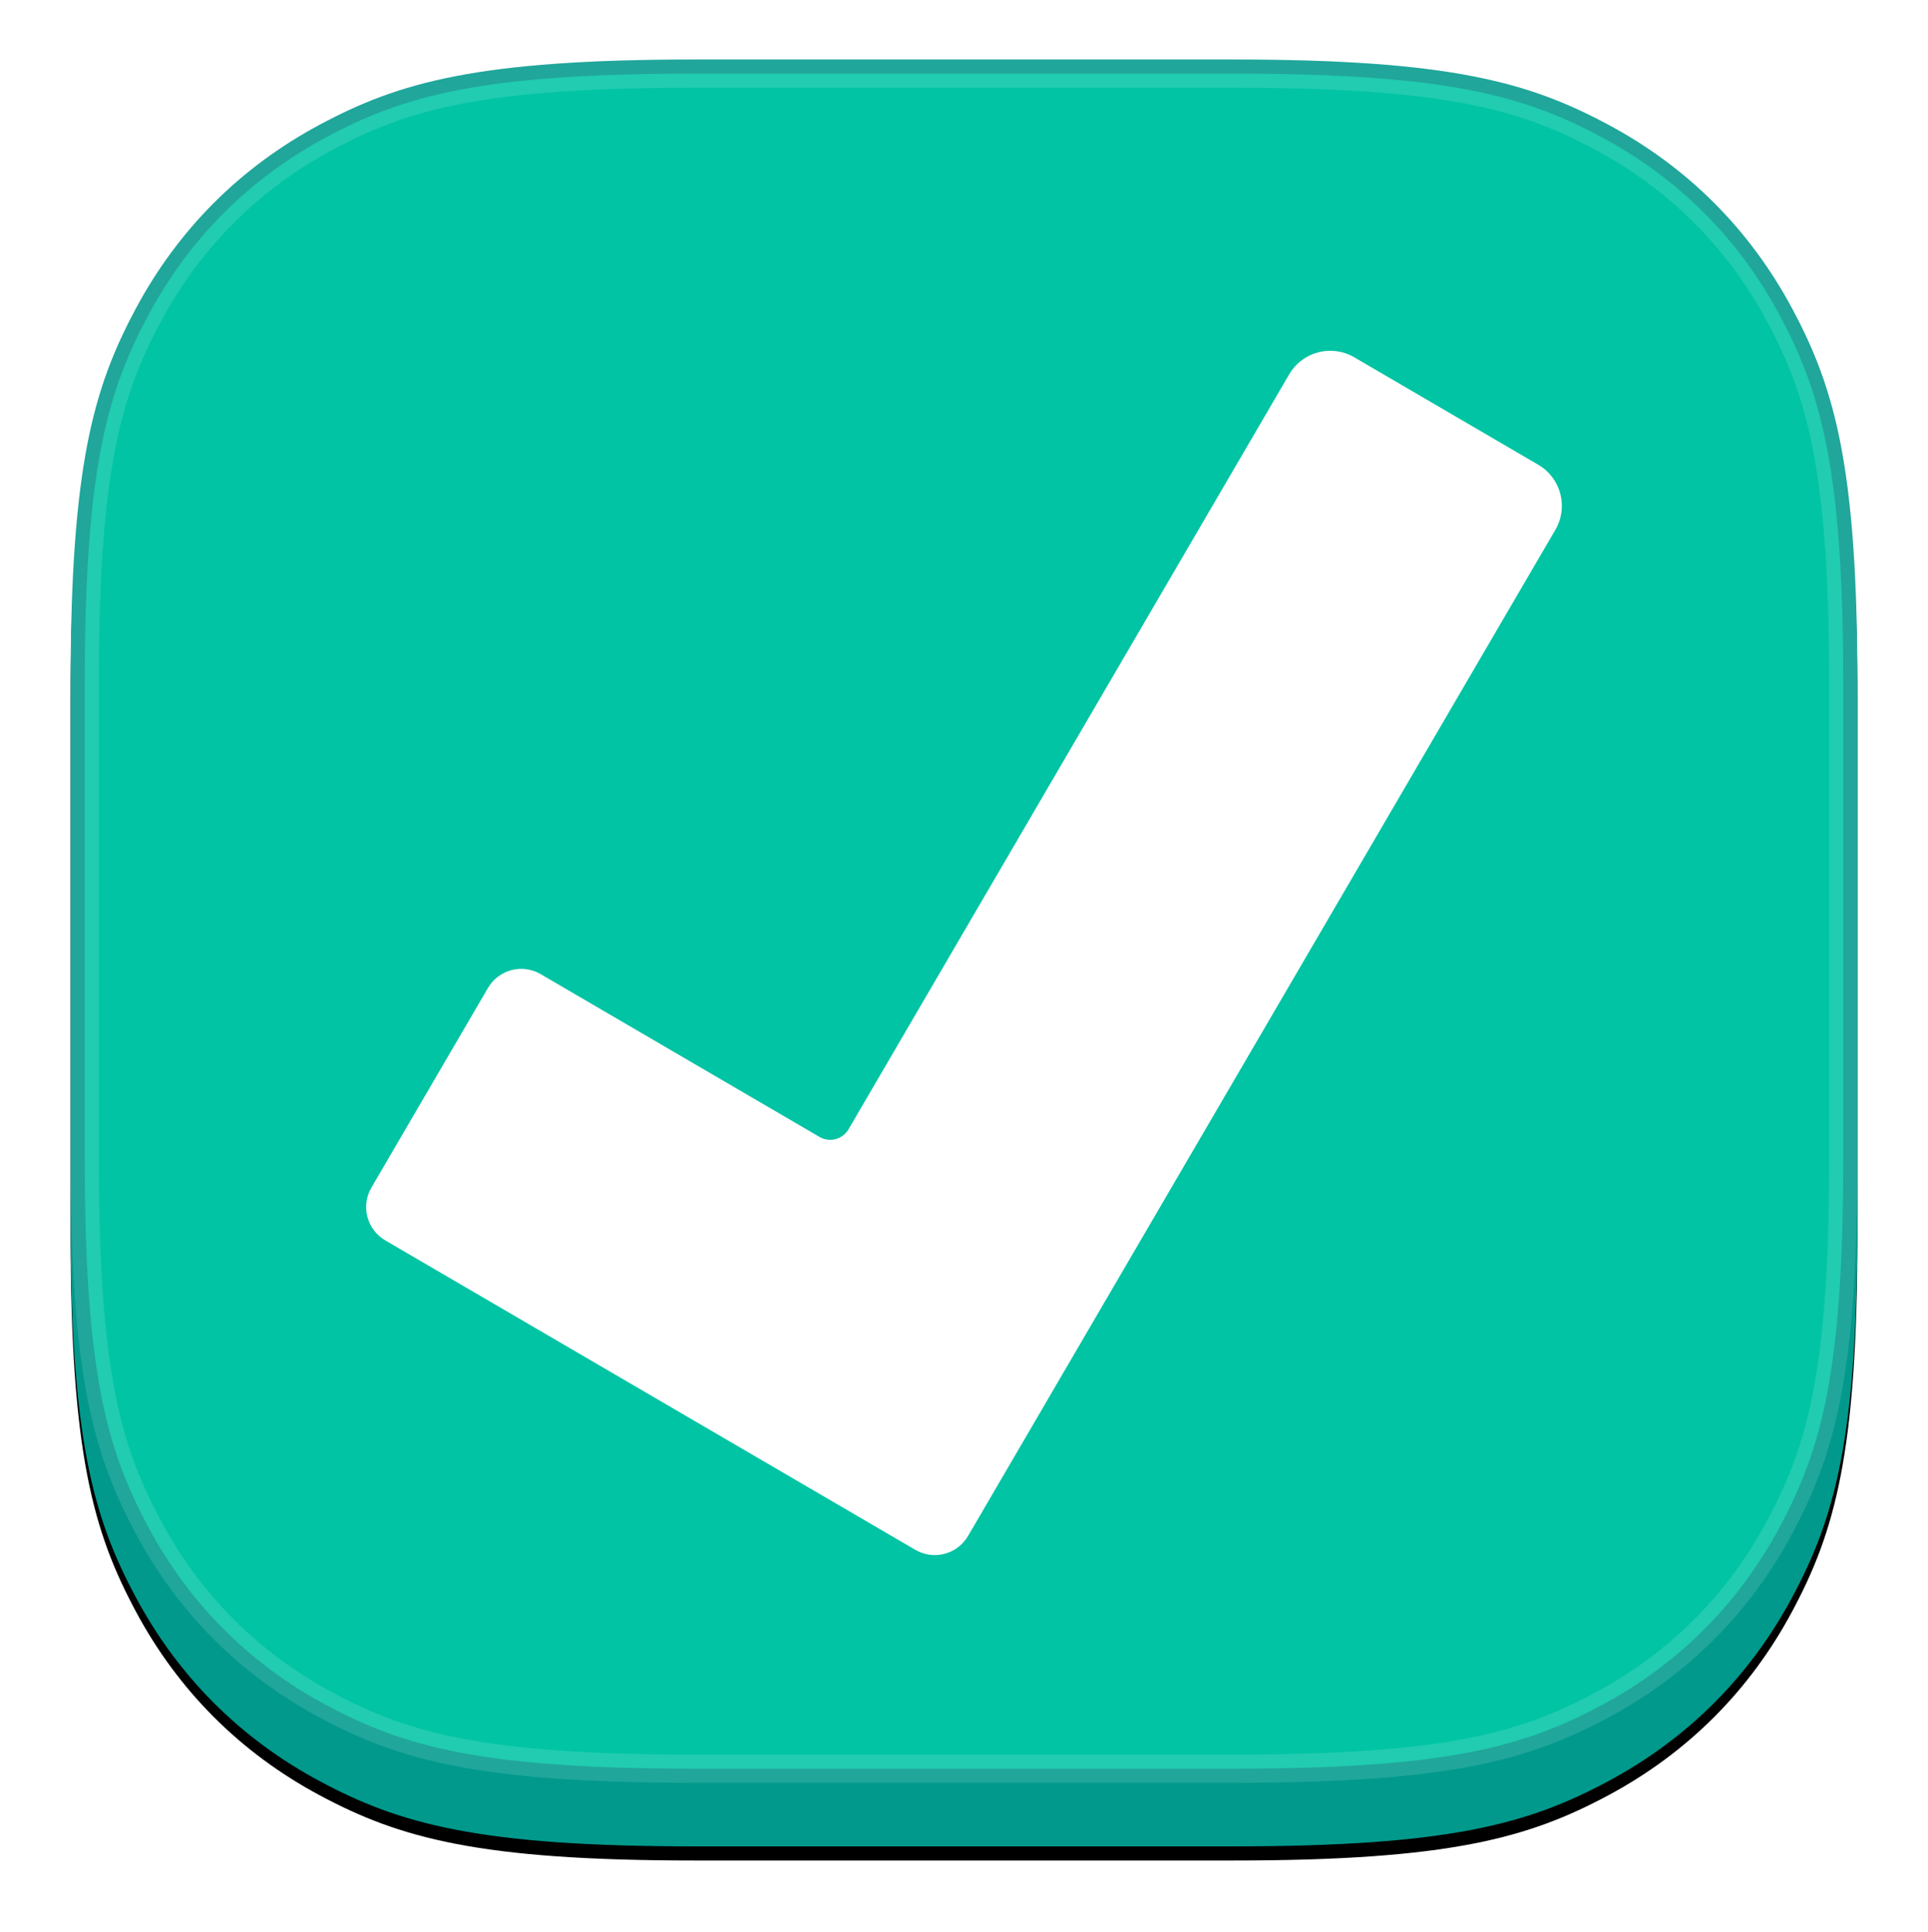 <?xml version="1.0" encoding="UTF-8"?>
<svg width="546px" height="547px" viewBox="0 0 546 547" version="1.1" xmlns="http://www.w3.org/2000/svg" xmlns:xlink="http://www.w3.org/1999/xlink">
    <title>yes</title>
    <defs>
        <path d="M176.908,-4.76486542e-15 L329.092,7.14729812e-15 C390.607,-4.15278604e-15 412.913,6.405 435.402,18.432 C457.891,30.459 475.541,48.109 487.568,70.598 C499.595,93.087 506,115.393 506,176.908 L506,329.092 C506,390.607 499.595,412.913 487.568,435.402 C475.541,457.891 457.891,475.541 435.402,487.568 C412.913,499.595 390.607,506 329.092,506 L176.908,506 C115.393,506 93.087,499.595 70.598,487.568 C48.109,475.541 30.459,457.891 18.432,435.402 C6.405,412.913 1.38426201e-15,390.607 -2.38243271e-15,329.092 L4.76486542e-15,176.908 C-2.76852402e-15,115.393 6.405,93.087 18.432,70.598 C30.459,48.109 48.109,30.459 70.598,18.432 C93.087,6.405 115.393,2.76852402e-15 176.908,-4.76486542e-15 Z" id="path-1"></path>
        <filter x="-6.3%" y="-5.5%" width="112.6%" height="112.6%" filterUnits="objectBoundingBox" id="filter-2">
            <feOffset dx="0" dy="4" in="SourceAlpha" result="shadowOffsetOuter1"></feOffset>
            <feGaussianBlur stdDeviation="10" in="shadowOffsetOuter1" result="shadowBlurOuter1"></feGaussianBlur>
            <feColorMatrix values="0 0 0 0 0   0 0 0 0 0   0 0 0 0 0  0 0 0 0.454 0" type="matrix" in="shadowBlurOuter1"></feColorMatrix>
        </filter>
    </defs>
    <g id="Page-1" stroke="none" stroke-width="1" fill="none" fill-rule="evenodd">
        <g id="yes" transform="translate(20, 16.848)">
            <g id="Rectangle">
                <use fill="black" fill-opacity="1" filter="url(#filter-2)" xlink:href="#path-1"></use>
                <use fill="#00998C" fill-rule="evenodd" xlink:href="#path-1"></use>
            </g>
            <path d="M176.908,4 L329.092,4 C389.474,4 411.426,10.146 433.516,21.959 C455.297,33.608 472.392,50.703 484.041,72.484 C495.854,94.574 502,116.526 502,176.908 L502,311.092 C502,371.474 495.854,393.426 484.041,415.516 C472.392,437.297 455.297,454.392 433.516,466.041 C411.426,477.854 389.474,484 329.092,484 L176.908,484 C116.526,484 94.574,477.854 72.484,466.041 C50.703,454.392 33.608,437.297 21.959,415.516 C10.146,393.426 4,371.474 4,311.092 L4,176.908 C4,116.526 10.146,94.574 21.959,72.484 C33.608,50.703 50.703,33.608 72.484,21.959 C94.574,10.146 116.526,4 176.908,4 Z" id="Rectangle" stroke-opacity="0.13" stroke="#FFFFFF" stroke-width="8" fill="#00C4A4"></path>
            <path d="M415.636,114.761 L363.501,84.327 C357.08,80.578 348.835,82.745 345.087,89.167 L220.29,302.947 C218.619,305.809 214.945,306.774 212.083,305.104 L133.11,259.003 L133.11,259.003 C127.904,255.964 121.22,257.721 118.181,262.927 L85.177,319.464 C82.138,324.67 83.895,331.354 89.101,334.393 L239.213,422.022 C244.419,425.061 251.103,423.304 254.142,418.098 L255.359,416.013 C255.383,415.972 255.412,415.936 255.436,415.895 L420.476,133.175 C424.224,126.754 422.057,118.51 415.636,114.761 Z" id="Path" fill="#FFFFFF" fill-rule="nonzero"></path>
        </g>
    </g>
</svg>